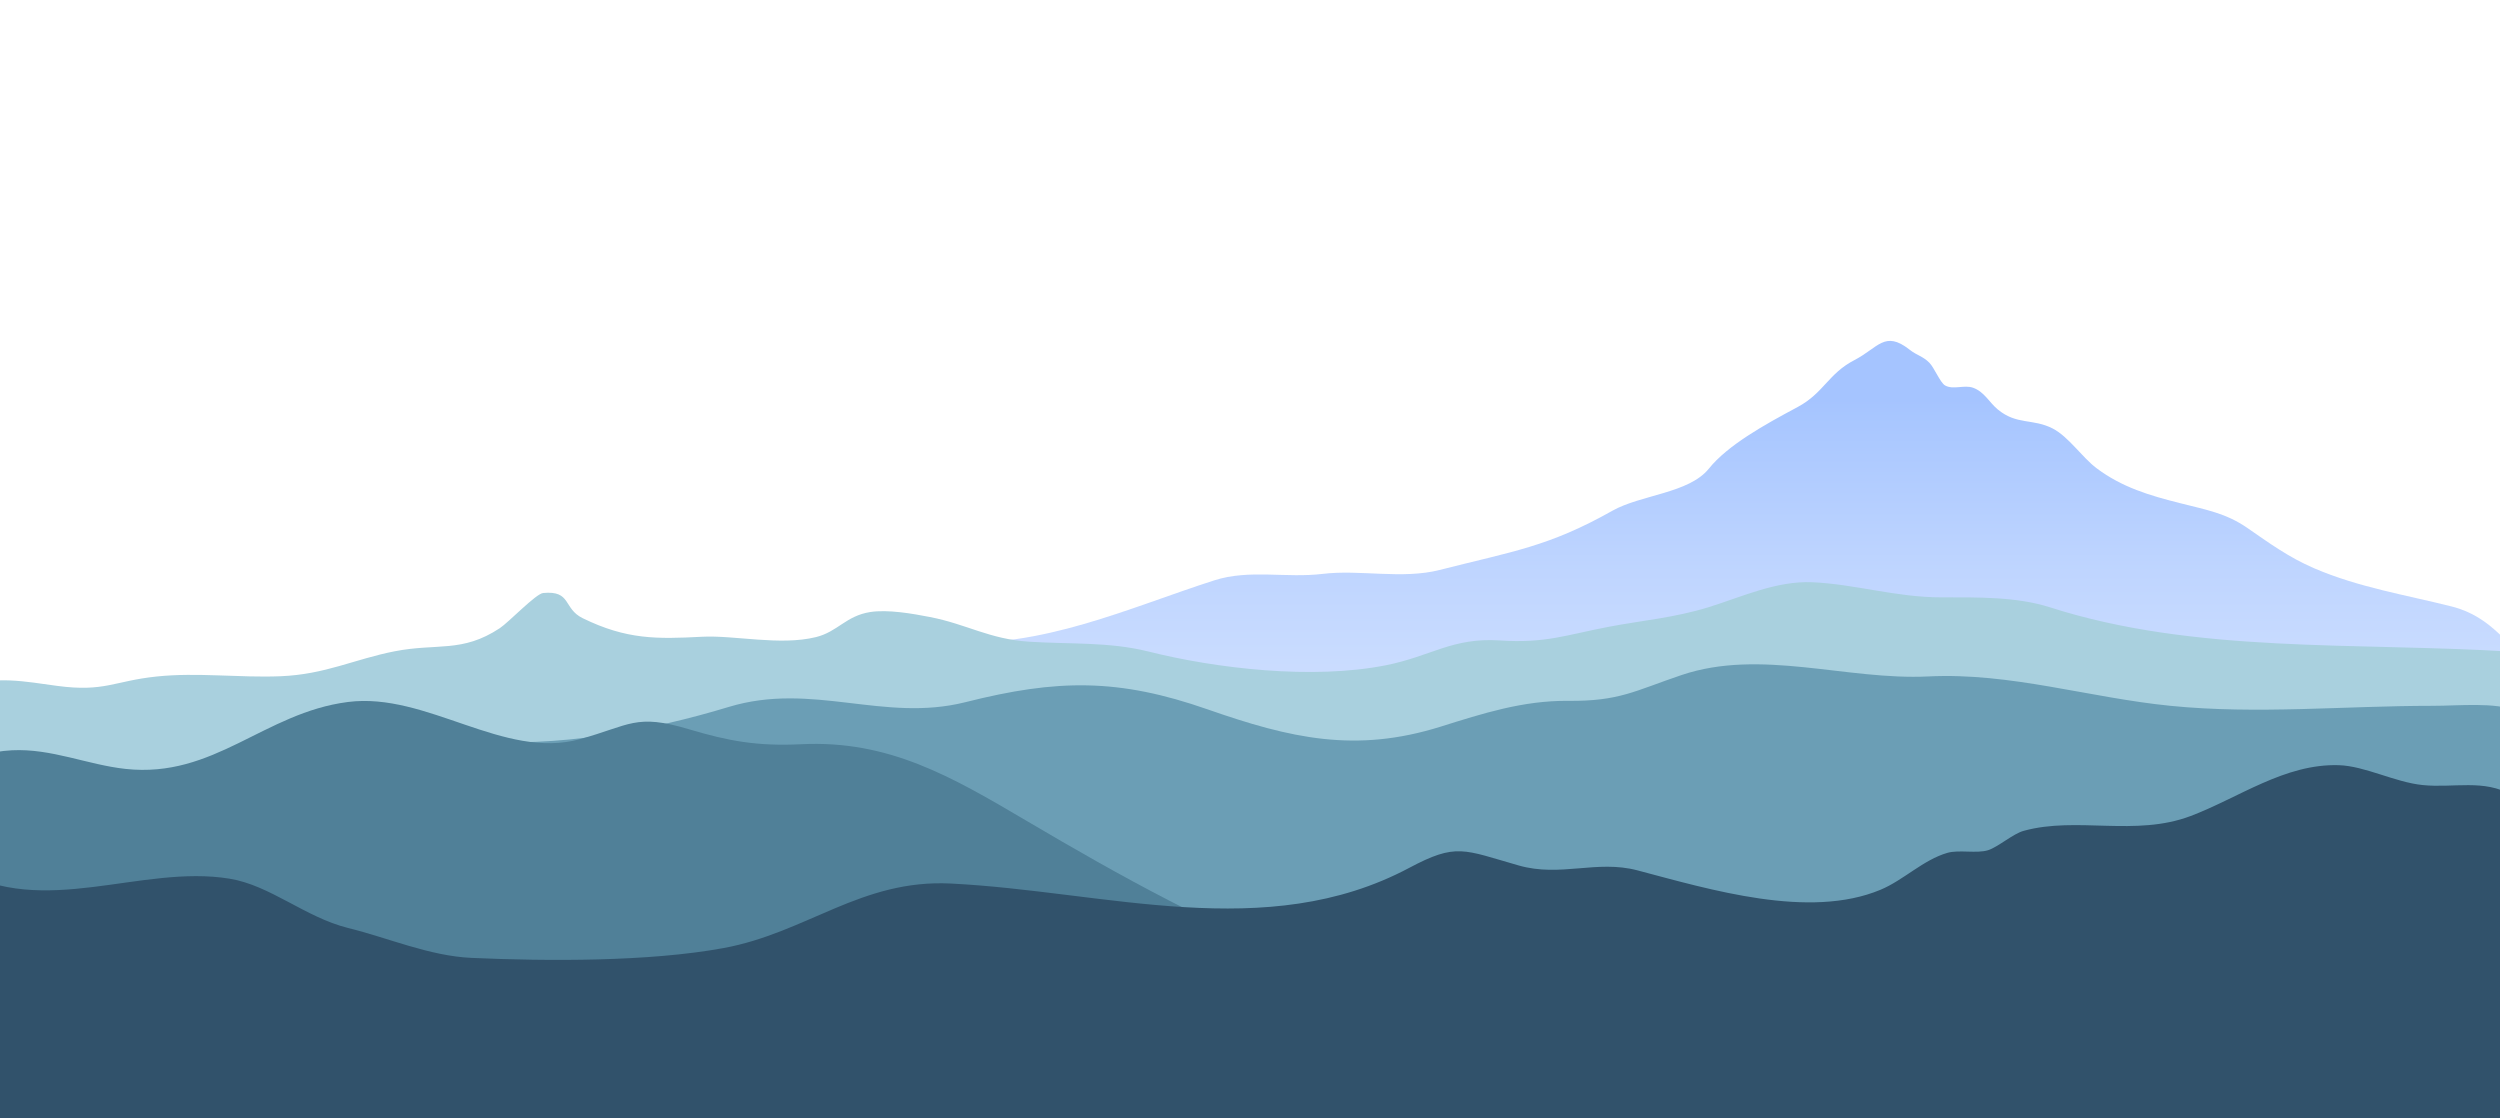<svg xmlns="http://www.w3.org/2000/svg" xmlns:xlink="http://www.w3.org/1999/xlink" viewBox="0 0 643.89 288.04"><defs><style>.cls-1{fill:none;}.cls-2{clip-path:url(#clip-path);}.cls-3{opacity:0.7;fill:url(#linear-gradient);}.cls-4{fill:#a9d0de;}.cls-5{fill:#6b9eb5;}.cls-6{fill:#508098;}.cls-7{fill:#31526b;}</style><clipPath id="clip-path"><rect class="cls-1" x="-34.62" y="-84.1" width="679.06" height="446.01"/></clipPath><linearGradient id="linear-gradient" x1="432.92" y1="246.3" x2="432.92" y2="102.51" gradientUnits="userSpaceOnUse"><stop offset="0" stop-color="#ccdeff"/><stop offset="0.21" stop-color="#c7dbff"/><stop offset="0.45" stop-color="#bad2ff"/><stop offset="0.7" stop-color="#a3c3ff"/><stop offset="0.96" stop-color="#84afff"/><stop offset="1" stop-color="#7fabff"/></linearGradient></defs><title>Artboard 2</title><g id="Layer_3" data-name="Layer 3"><g class="cls-2"><path class="cls-3" d="M653.2,172.88c-6.79-6-11.29-14.06-21.77-16.68-11.88-3-23.91-4.89-35.5-9.88-6.45-2.78-11.55-6.5-17.12-10.35s-10.75-4.69-17.19-6.35c-8-2-15.09-4.11-21.68-9.06-3.64-2.74-7.17-8.09-11.24-10.19-5.15-2.65-9.25-.85-14.17-4.92-2.19-1.81-3.46-4.56-6.36-5.59-2.28-.81-5.07.6-7.19-.58-1.28-.72-2.79-4.6-4.1-5.9-1.75-1.72-3.07-1.76-5.09-3.35-6.38-5-8-.49-14.15,2.7-6.78,3.5-7.9,8.48-14.63,12.09-8.56,4.58-18,9.8-22.9,15.9-5.12,6.34-17.49,6.69-24.81,10.81-16.46,9.29-25.68,10.46-44.53,15.27-9.58,2.44-20.56-.15-30.08,1s-18.85-1.23-27.92,1.66c-21.82,7-44.6,17.69-69.22,15.89l-30.9,15.23,434.77,18.53"/><path class="cls-4" d="M-35,183.06C-22.4,186.54-19.47,181-9.22,177c7.9-3.1,15.78-1.44,24-.34,12.17,1.62,14.54-1.26,25.54-2.42,10.5-1.11,21.37.36,31.93-.07,11.51-.46,19.08-4.41,29.36-6.42,11-2.16,17.39.46,27.1-5.95,2.3-1.51,9.31-8.89,11.18-9.07,7.35-.69,5.09,4,10.19,6.49,11.3,5.53,19.08,5.39,30.7,4.78,8.48-.44,20.08,2.37,29.37.09,5.64-1.39,7.7-5.47,14-6.46,4.54-.7,10.86.41,15.32,1.28,9.55,1.85,15.32,5.7,25.54,6.36,10.73.69,20.53,0,30.68,2.51,17.49,4.4,42.32,7.33,61.26,3.56,11.67-2.32,17.09-7.19,29.37-6.39,11.84.78,17-1.42,28.09-3.53,8.55-1.63,16.71-2.29,25.54-5,8.61-2.66,17.51-6.86,26.81-6.46,11,.48,21.64,3.9,33.2,3.89,9.54,0,19.43-.18,28.06,2.58,37.44,12,78.65,8.92,118.79,11.41l2.55,81.42L-38.88,268.29"/><path class="cls-5" d="M121.42,190.69c21.48,2.07,46.47-2.58,66.19-8.59,21.6-6.58,39.9,4.05,61-1.24,23.74-6,39.46-6.17,62.41,1.84,21.38,7.47,38.1,11.32,60,4.46,10.83-3.39,21.21-6.75,32.79-6.65,13.28.13,17.16-2.55,29.26-6.64,20.42-6.9,42.49,1.39,63.61.35s41.3,5.47,62.34,7.57c22.37,2.24,44.76,0,67.42,0,6.92,0,16.23-1,21.63,1.27l1.27,66.15-529.23,22.9"/><path class="cls-6" d="M-30,199.6c11.62.72,21.78-5.8,33.08-6.36,10.17-.51,19.47,3.74,29.26,4.8C55.2,200.52,68,183.57,89.62,180.8c20.28-2.6,40.15,15,59.75,9.57,12.94-3.56,14.33-6.67,28.09-2.54,10.07,3,17.51,4.41,28.91,3.85,22.45-1.1,38.55,8.24,57.89,19.65,24.67,14.55,48.69,27.92,75.59,37.95-20.66.2-41-3.41-61.82-2.64-31.4,1.15-62.64,6.38-94.21,7.59C117.54,256.8,52,260.66-14.7,260.66"/><path class="cls-7" d="M-10.89,223.77c22.13,12.87,47.23-1.2,70,2.54C69.59,228,78.6,236.25,89.62,239c10.39,2.56,21,7.22,31.8,7.71,19.67.88,45.74,1,64.88-2.52,21.48-3.94,35.48-17.78,58.59-16.63,39.93,2,81.17,15.56,118-4,12.26-6.53,14-4.71,28.27-.65,10.78,3.08,20.05-1.51,30.54,1.25,18.92,5,44.28,12.68,62.65,5,5.87-2.44,11-7.71,17.21-9.5,3-.86,7.56.23,10.47-.68,2.57-.81,6.52-4.3,9.22-5,13.68-3.76,28.69,1.58,42.94-3.8,12.49-4.72,24.24-13.52,38.19-13.1,6.74.21,14.42,4.39,21.6,5.12,7.91.81,15.8-1.6,22.9,2.55l1.27,161.57H-36.33"/></g><rect class="cls-1" x="-50.37" y="-97.74" width="709.46" height="476.24"/></g></svg>
